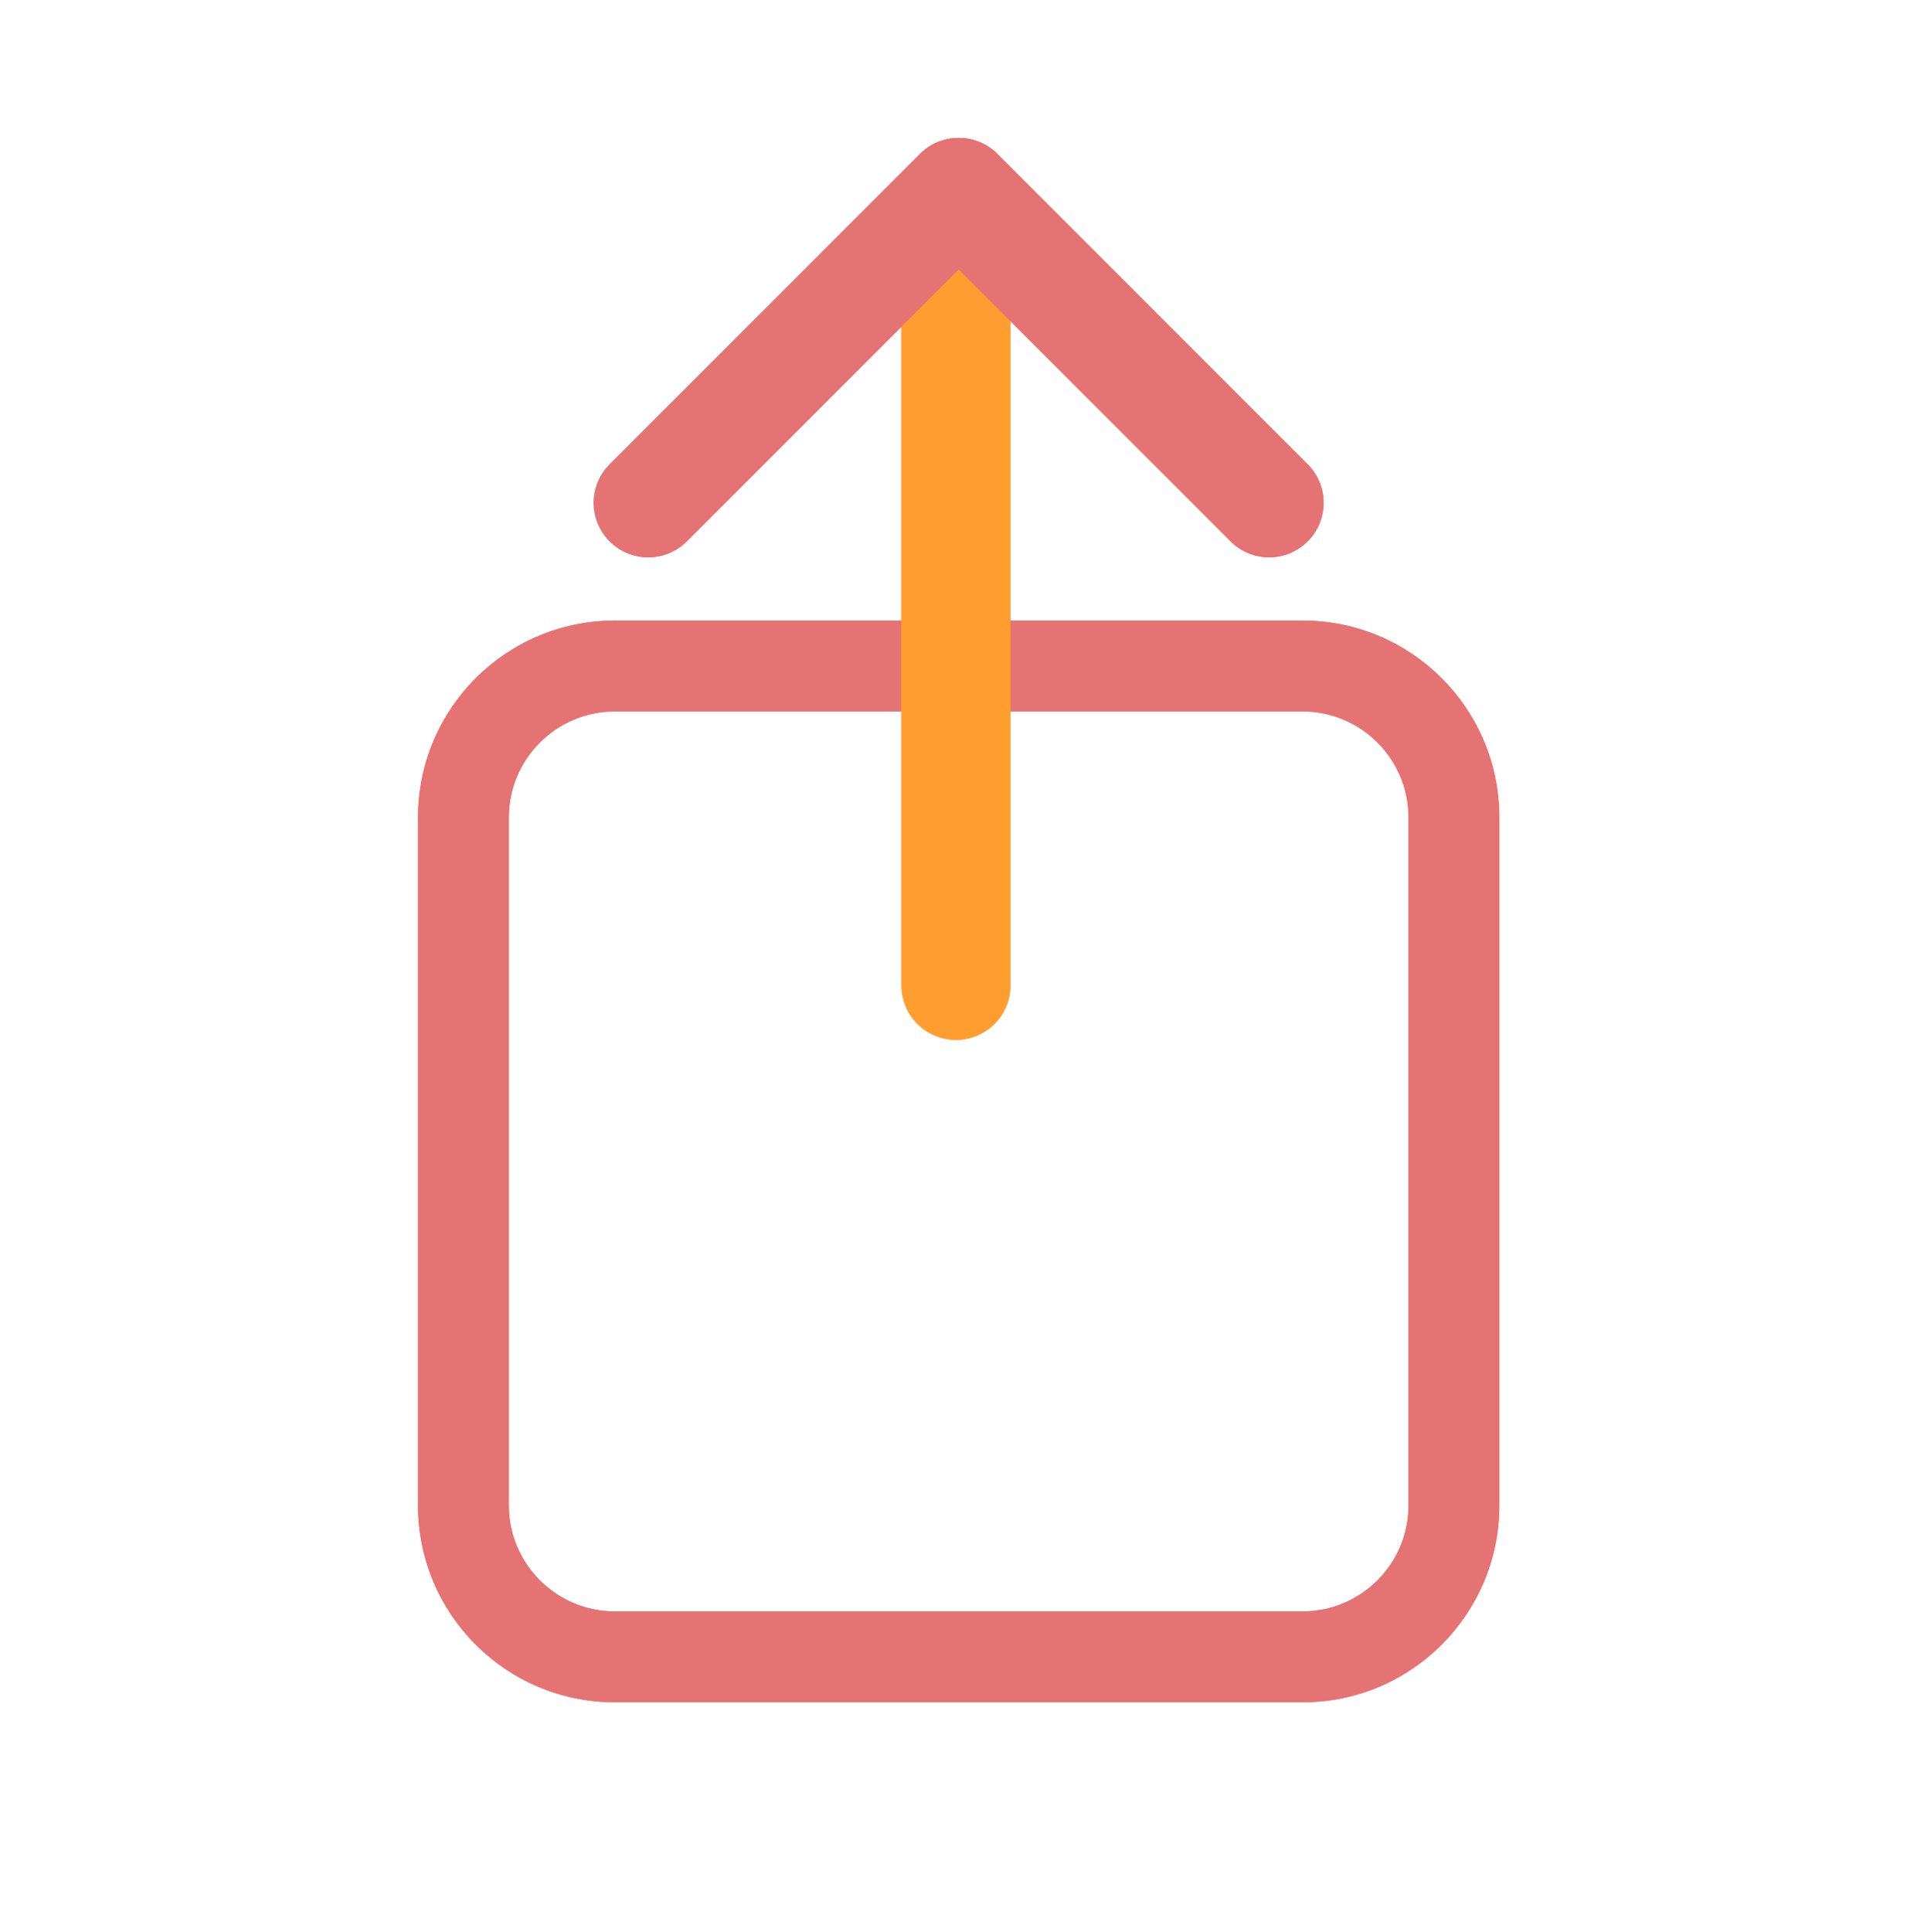 <?xml version="1.0" encoding="UTF-8" standalone="no"?>
<!DOCTYPE svg PUBLIC "-//W3C//DTD SVG 1.1//EN" "http://www.w3.org/Graphics/SVG/1.1/DTD/svg11.dtd">
<svg width="100%" height="100%" viewBox="0 0 442 443" version="1.1" xmlns="http://www.w3.org/2000/svg" xmlns:xlink="http://www.w3.org/1999/xlink" xml:space="preserve" xmlns:serif="http://www.serif.com/" style="fill-rule:evenodd;clip-rule:evenodd;stroke-linecap:round;stroke-linejoin:round;stroke-miterlimit:10;">
    <g transform="matrix(1,0,0,1,-1148,-1126)">
        <g id="shareButton" transform="matrix(4.167,0,0,4.167,1160.79,1133.01)">
            <rect x="0" y="0" width="100" height="100" style="fill:none;"/>
            <g id="shareButton1" serif:id="shareButton">
                <g transform="matrix(1,0,0,1,68.629,92.001)">
                    <path d="M0,-59.53L-37.856,-59.53C-43.839,-59.53 -48.689,-54.68 -48.689,-48.697L-48.689,-10.834C-48.689,-4.851 -43.839,0 -37.856,0L0,0C5.983,0 10.833,-4.851 10.833,-10.834L10.833,-48.697C10.833,-54.68 5.983,-59.53 0,-59.53M0,-54.53C3.217,-54.53 5.833,-51.913 5.833,-48.697L5.833,-10.834C5.833,-7.617 3.217,-5 0,-5L-37.856,-5C-41.073,-5 -43.689,-7.617 -43.689,-10.834L-43.689,-48.697C-43.689,-51.913 -41.073,-54.53 -37.856,-54.53L0,-54.53" style="fill:#e57373;fill-rule:nonzero;"/>
                </g>
                <g transform="matrix(1,0,0,1,68.629,92.001)">
                    <path d="M0,-59.53L-37.856,-59.53C-43.839,-59.53 -48.689,-54.68 -48.689,-48.697L-48.689,-10.834C-48.689,-4.851 -43.839,0 -37.856,0L0,0C5.983,0 10.833,-4.851 10.833,-10.834L10.833,-48.697C10.833,-54.68 5.983,-59.53 0,-59.53M0,-54.53C3.217,-54.53 5.833,-51.913 5.833,-48.697L5.833,-10.834C5.833,-7.617 3.217,-5 0,-5L-37.856,-5C-41.073,-5 -43.689,-7.617 -43.689,-10.834L-43.689,-48.697C-43.689,-51.913 -41.073,-54.53 -37.856,-54.53L0,-54.53" style="fill:#e57373;fill-rule:nonzero;"/>
                </g>
                <g transform="matrix(0,-1,-1,0,71.26,30.837)">
                    <path d="M-21.709,21.709L21.709,21.709" style="fill:none;fill-rule:nonzero;stroke:#ff9d2f;stroke-width:6px;"/>
                </g>
                <g transform="matrix(0,-1,-1,0,71.26,30.837)">
                    <path d="M-21.709,21.709L21.709,21.709" style="fill:none;fill-rule:nonzero;stroke:#ff9d2f;stroke-width:6px;"/>
                </g>
                <g transform="matrix(0.707,0.707,0.707,-0.707,58.249,5.371)">
                    <path d="M-3.538,-8.542L20.622,-8.542" style="fill:none;fill-rule:nonzero;stroke:#e57373;stroke-width:6px;"/>
                </g>
                <g transform="matrix(0.707,0.707,0.707,-0.707,58.249,5.371)">
                    <path d="M-3.538,-8.542L20.622,-8.542" style="fill:none;fill-rule:nonzero;stroke:#e57373;stroke-width:6px;"/>
                </g>
                <g transform="matrix(0.707,-0.707,-0.707,-0.707,41.152,29.529)">
                    <g>
                        <path d="M-3.538,8.542L20.622,8.542" style="fill:none;fill-rule:nonzero;stroke:#e57373;stroke-width:6px;"/>
                    </g>
                </g>
                <g transform="matrix(0.707,-0.707,-0.707,-0.707,41.152,29.529)">
                    <path d="M-3.538,8.542L20.622,8.542" style="fill:none;fill-rule:nonzero;stroke:#e57373;stroke-width:6px;"/>
                </g>
            </g>
        </g>
    </g>
</svg>

